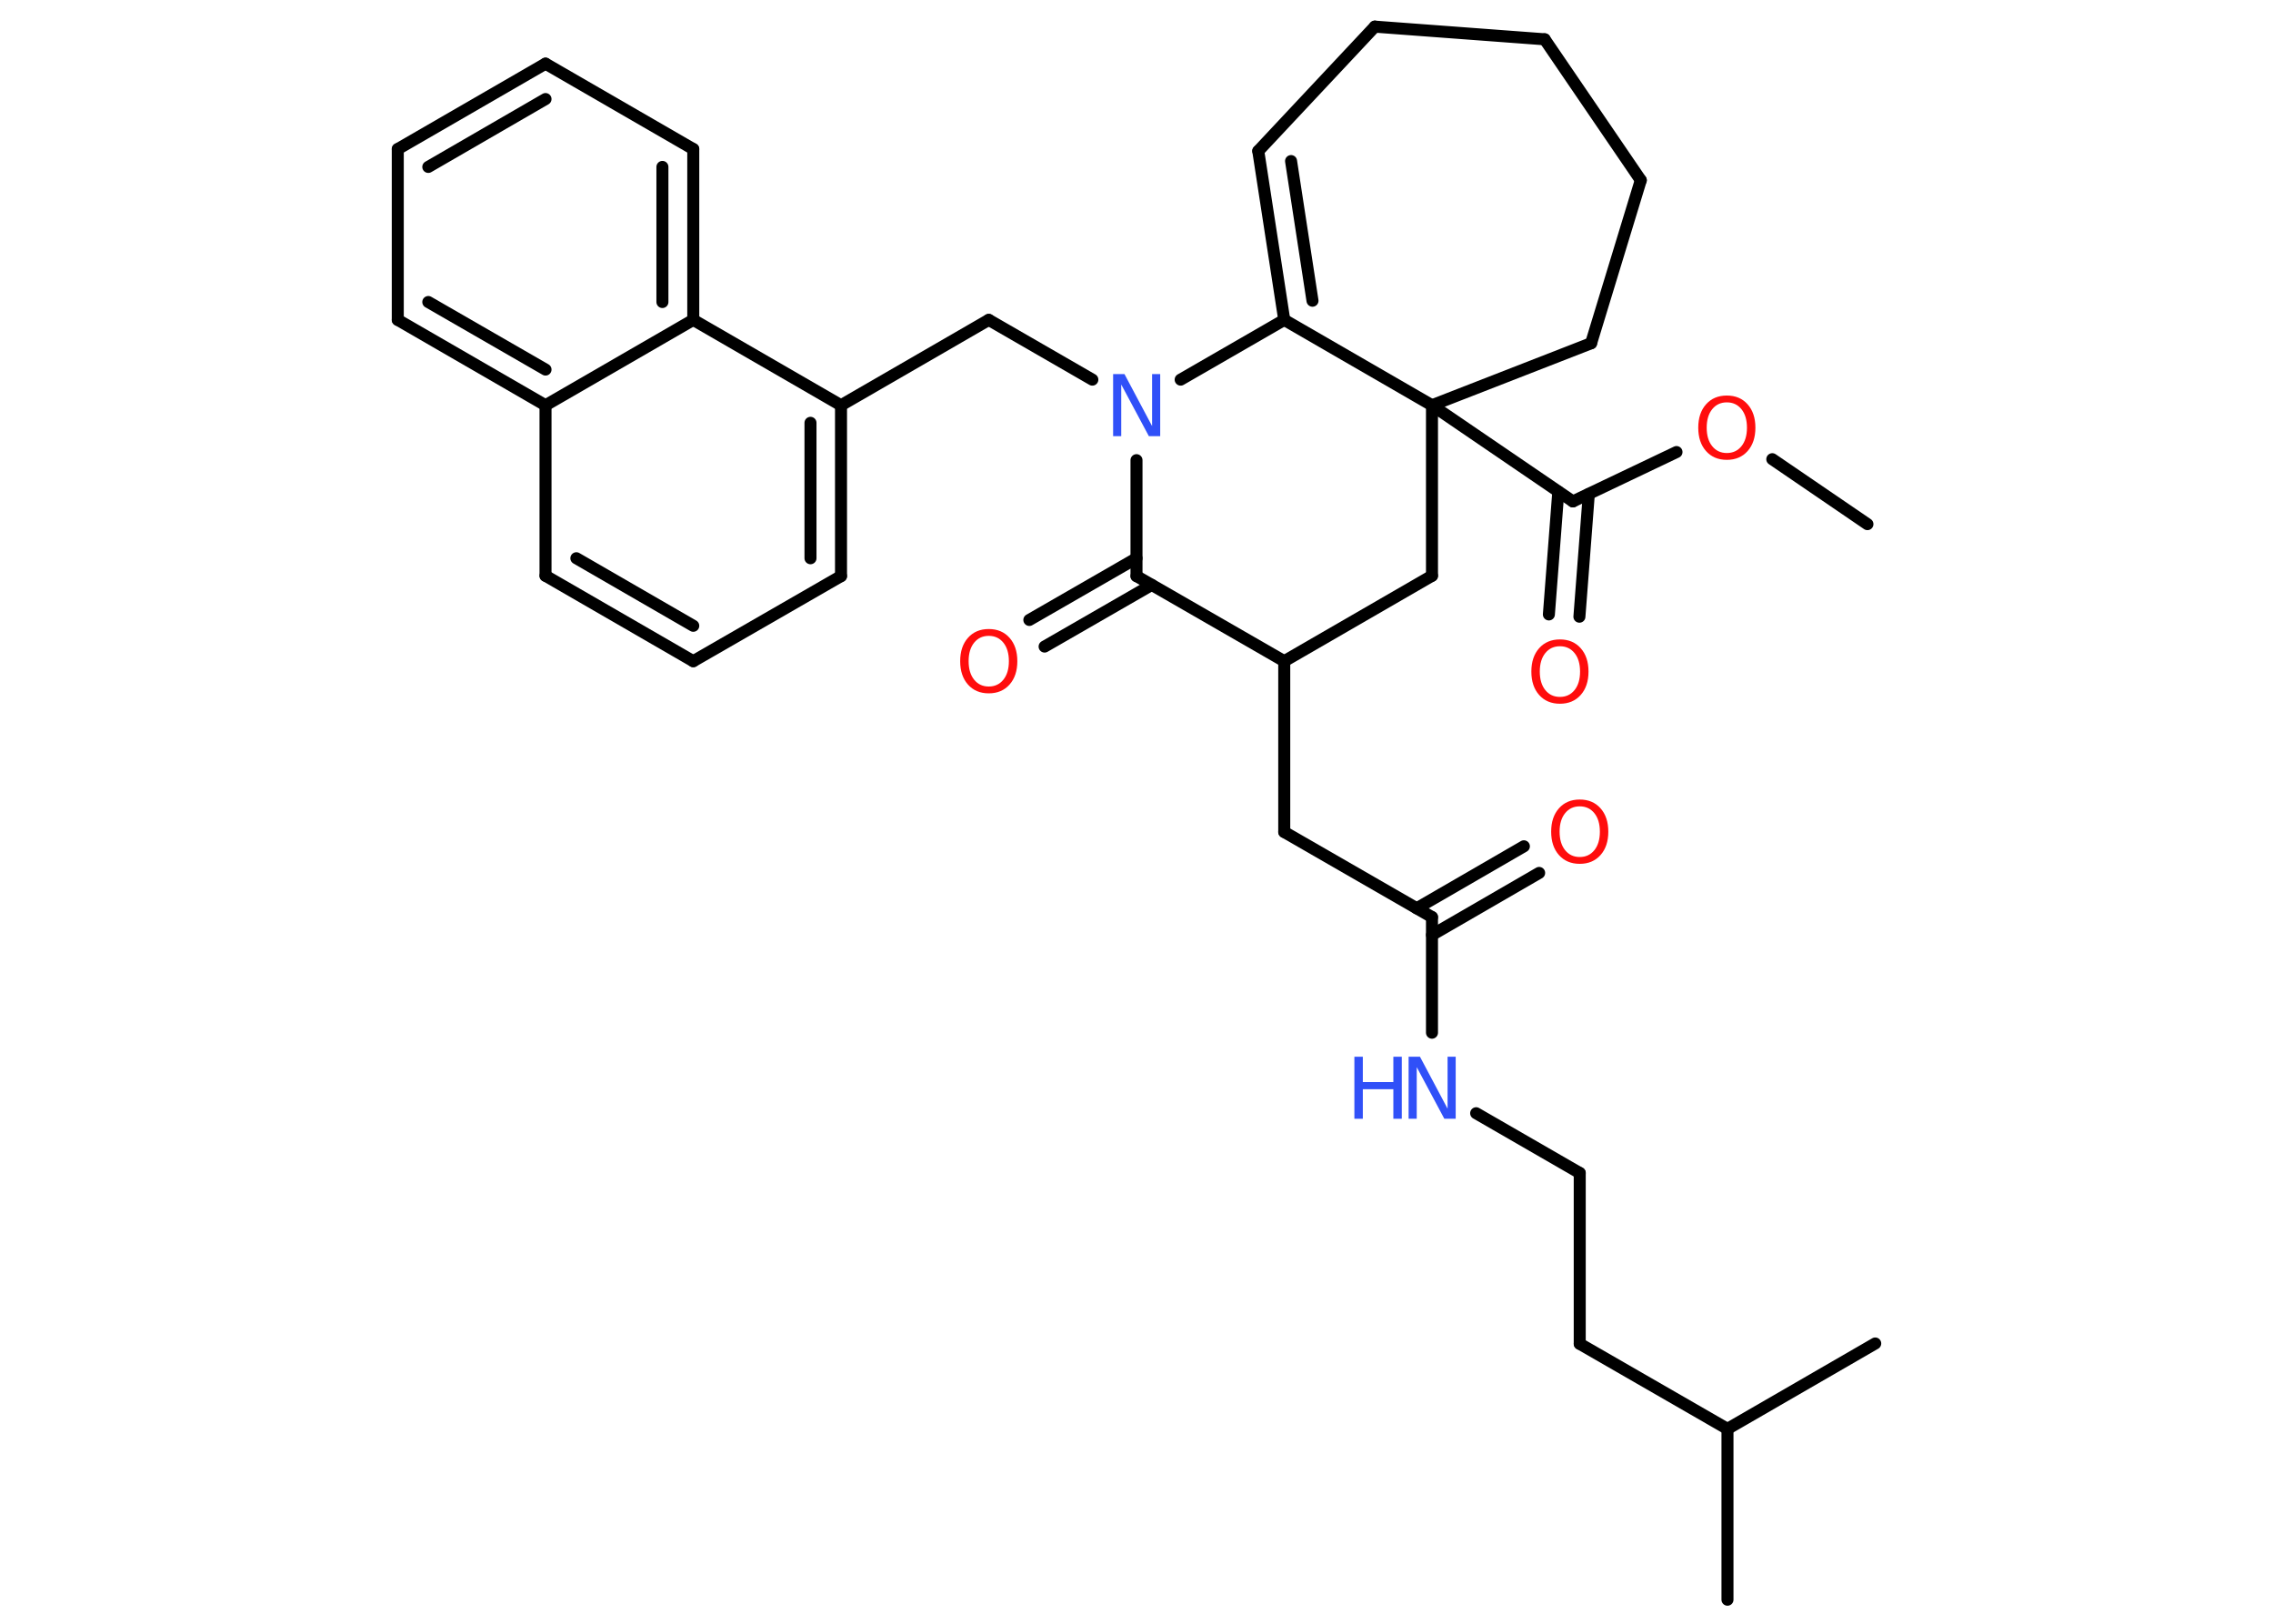 <?xml version='1.0' encoding='UTF-8'?>
<!DOCTYPE svg PUBLIC "-//W3C//DTD SVG 1.1//EN" "http://www.w3.org/Graphics/SVG/1.1/DTD/svg11.dtd">
<svg version='1.2' xmlns='http://www.w3.org/2000/svg' xmlns:xlink='http://www.w3.org/1999/xlink' width='70.0mm' height='50.0mm' viewBox='0 0 70.0 50.0'>
  <desc>Generated by the Chemistry Development Kit (http://github.com/cdk)</desc>
  <g stroke-linecap='round' stroke-linejoin='round' stroke='#000000' stroke-width='.37' fill='#FF0D0D'>
    <rect x='.0' y='.0' width='70.0' height='50.0' fill='#FFFFFF' stroke='none'/>
    <g id='mol1' class='mol'>
      <line id='mol1bnd1' class='bond' x1='57.51' y1='16.14' x2='54.58' y2='14.14'/>
      <line id='mol1bnd2' class='bond' x1='51.63' y1='13.92' x2='48.44' y2='15.44'/>
      <g id='mol1bnd3' class='bond'>
        <line x1='48.93' y1='15.21' x2='48.64' y2='18.99'/>
        <line x1='47.99' y1='15.14' x2='47.7' y2='18.92'/>
      </g>
      <line id='mol1bnd4' class='bond' x1='48.44' y1='15.44' x2='44.1' y2='12.48'/>
      <line id='mol1bnd5' class='bond' x1='44.1' y1='12.48' x2='49.0' y2='10.57'/>
      <line id='mol1bnd6' class='bond' x1='49.0' y1='10.57' x2='50.53' y2='5.55'/>
      <line id='mol1bnd7' class='bond' x1='50.53' y1='5.55' x2='47.57' y2='1.21'/>
      <line id='mol1bnd8' class='bond' x1='47.57' y1='1.21' x2='42.34' y2='.82'/>
      <line id='mol1bnd9' class='bond' x1='42.34' y1='.82' x2='38.75' y2='4.65'/>
      <g id='mol1bnd10' class='bond'>
        <line x1='38.75' y1='4.65' x2='39.55' y2='9.85'/>
        <line x1='39.76' y1='4.96' x2='40.42' y2='9.26'/>
      </g>
      <line id='mol1bnd11' class='bond' x1='44.1' y1='12.48' x2='39.55' y2='9.85'/>
      <line id='mol1bnd12' class='bond' x1='39.55' y1='9.85' x2='36.36' y2='11.69'/>
      <line id='mol1bnd13' class='bond' x1='33.64' y1='11.69' x2='30.45' y2='9.85'/>
      <line id='mol1bnd14' class='bond' x1='30.45' y1='9.85' x2='25.9' y2='12.48'/>
      <g id='mol1bnd15' class='bond'>
        <line x1='25.9' y1='17.74' x2='25.9' y2='12.48'/>
        <line x1='24.96' y1='17.19' x2='24.96' y2='13.02'/>
      </g>
      <line id='mol1bnd16' class='bond' x1='25.9' y1='17.74' x2='21.35' y2='20.36'/>
      <g id='mol1bnd17' class='bond'>
        <line x1='16.8' y1='17.73' x2='21.35' y2='20.36'/>
        <line x1='17.75' y1='17.19' x2='21.35' y2='19.27'/>
      </g>
      <line id='mol1bnd18' class='bond' x1='16.8' y1='17.73' x2='16.8' y2='12.48'/>
      <g id='mol1bnd19' class='bond'>
        <line x1='12.25' y1='9.85' x2='16.8' y2='12.48'/>
        <line x1='13.19' y1='9.3' x2='16.8' y2='11.38'/>
      </g>
      <line id='mol1bnd20' class='bond' x1='12.25' y1='9.85' x2='12.25' y2='4.59'/>
      <g id='mol1bnd21' class='bond'>
        <line x1='16.8' y1='1.96' x2='12.25' y2='4.59'/>
        <line x1='16.8' y1='3.05' x2='13.19' y2='5.14'/>
      </g>
      <line id='mol1bnd22' class='bond' x1='16.8' y1='1.96' x2='21.35' y2='4.59'/>
      <g id='mol1bnd23' class='bond'>
        <line x1='21.35' y1='9.85' x2='21.35' y2='4.59'/>
        <line x1='20.4' y1='9.3' x2='20.4' y2='5.14'/>
      </g>
      <line id='mol1bnd24' class='bond' x1='25.9' y1='12.48' x2='21.35' y2='9.85'/>
      <line id='mol1bnd25' class='bond' x1='16.8' y1='12.48' x2='21.35' y2='9.85'/>
      <line id='mol1bnd26' class='bond' x1='35.0' y1='14.17' x2='35.0' y2='17.74'/>
      <g id='mol1bnd27' class='bond'>
        <line x1='35.47' y1='18.01' x2='32.17' y2='19.91'/>
        <line x1='35.0' y1='17.19' x2='31.7' y2='19.09'/>
      </g>
      <line id='mol1bnd28' class='bond' x1='35.0' y1='17.74' x2='39.55' y2='20.36'/>
      <line id='mol1bnd29' class='bond' x1='39.55' y1='20.36' x2='39.55' y2='25.62'/>
      <line id='mol1bnd30' class='bond' x1='39.55' y1='25.62' x2='44.1' y2='28.24'/>
      <g id='mol1bnd31' class='bond'>
        <line x1='43.63' y1='27.97' x2='46.93' y2='26.06'/>
        <line x1='44.1' y1='28.79' x2='47.4' y2='26.88'/>
      </g>
      <line id='mol1bnd32' class='bond' x1='44.1' y1='28.24' x2='44.1' y2='31.8'/>
      <line id='mol1bnd33' class='bond' x1='45.46' y1='34.28' x2='48.65' y2='36.12'/>
      <line id='mol1bnd34' class='bond' x1='48.65' y1='36.12' x2='48.65' y2='41.38'/>
      <line id='mol1bnd35' class='bond' x1='48.65' y1='41.38' x2='53.2' y2='44.0'/>
      <line id='mol1bnd36' class='bond' x1='53.2' y1='44.0' x2='53.2' y2='49.26'/>
      <line id='mol1bnd37' class='bond' x1='53.2' y1='44.0' x2='57.75' y2='41.37'/>
      <line id='mol1bnd38' class='bond' x1='39.55' y1='20.36' x2='44.1' y2='17.73'/>
      <line id='mol1bnd39' class='bond' x1='44.1' y1='12.48' x2='44.1' y2='17.73'/>
      <path id='mol1atm2' class='atom' d='M53.18 12.39q-.28 .0 -.45 .21q-.17 .21 -.17 .57q.0 .36 .17 .57q.17 .21 .45 .21q.28 .0 .45 -.21q.17 -.21 .17 -.57q.0 -.36 -.17 -.57q-.17 -.21 -.45 -.21zM53.18 12.18q.4 .0 .64 .27q.24 .27 .24 .72q.0 .45 -.24 .72q-.24 .27 -.64 .27q-.4 .0 -.64 -.27q-.24 -.27 -.24 -.72q.0 -.45 .24 -.72q.24 -.27 .64 -.27z' stroke='none'/>
      <path id='mol1atm4' class='atom' d='M48.04 19.9q-.28 .0 -.45 .21q-.17 .21 -.17 .57q.0 .36 .17 .57q.17 .21 .45 .21q.28 .0 .45 -.21q.17 -.21 .17 -.57q.0 -.36 -.17 -.57q-.17 -.21 -.45 -.21zM48.04 19.69q.4 .0 .64 .27q.24 .27 .24 .72q.0 .45 -.24 .72q-.24 .27 -.64 .27q-.4 .0 -.64 -.27q-.24 -.27 -.24 -.72q.0 -.45 .24 -.72q.24 -.27 .64 -.27z' stroke='none'/>
      <path id='mol1atm12' class='atom' d='M34.28 11.52h.35l.85 1.6v-1.6h.25v1.91h-.35l-.85 -1.59v1.59h-.25v-1.91z' stroke='none' fill='#3050F8'/>
      <path id='mol1atm25' class='atom' d='M30.45 19.58q-.28 .0 -.45 .21q-.17 .21 -.17 .57q.0 .36 .17 .57q.17 .21 .45 .21q.28 .0 .45 -.21q.17 -.21 .17 -.57q.0 -.36 -.17 -.57q-.17 -.21 -.45 -.21zM30.45 19.37q.4 .0 .64 .27q.24 .27 .24 .72q.0 .45 -.24 .72q-.24 .27 -.64 .27q-.4 .0 -.64 -.27q-.24 -.27 -.24 -.72q.0 -.45 .24 -.72q.24 -.27 .64 -.27z' stroke='none'/>
      <path id='mol1atm29' class='atom' d='M48.65 24.83q-.28 .0 -.45 .21q-.17 .21 -.17 .57q.0 .36 .17 .57q.17 .21 .45 .21q.28 .0 .45 -.21q.17 -.21 .17 -.57q.0 -.36 -.17 -.57q-.17 -.21 -.45 -.21zM48.65 24.62q.4 .0 .64 .27q.24 .27 .24 .72q.0 .45 -.24 .72q-.24 .27 -.64 .27q-.4 .0 -.64 -.27q-.24 -.27 -.24 -.72q.0 -.45 .24 -.72q.24 -.27 .64 -.27z' stroke='none'/>
      <g id='mol1atm30' class='atom'>
        <path d='M43.38 32.54h.35l.85 1.6v-1.6h.25v1.91h-.35l-.85 -1.59v1.59h-.25v-1.91z' stroke='none' fill='#3050F8'/>
        <path d='M41.71 32.54h.26v.78h.94v-.78h.26v1.91h-.26v-.91h-.94v.91h-.26v-1.91z' stroke='none' fill='#3050F8'/>
      </g>
    </g>
  </g>
</svg>
